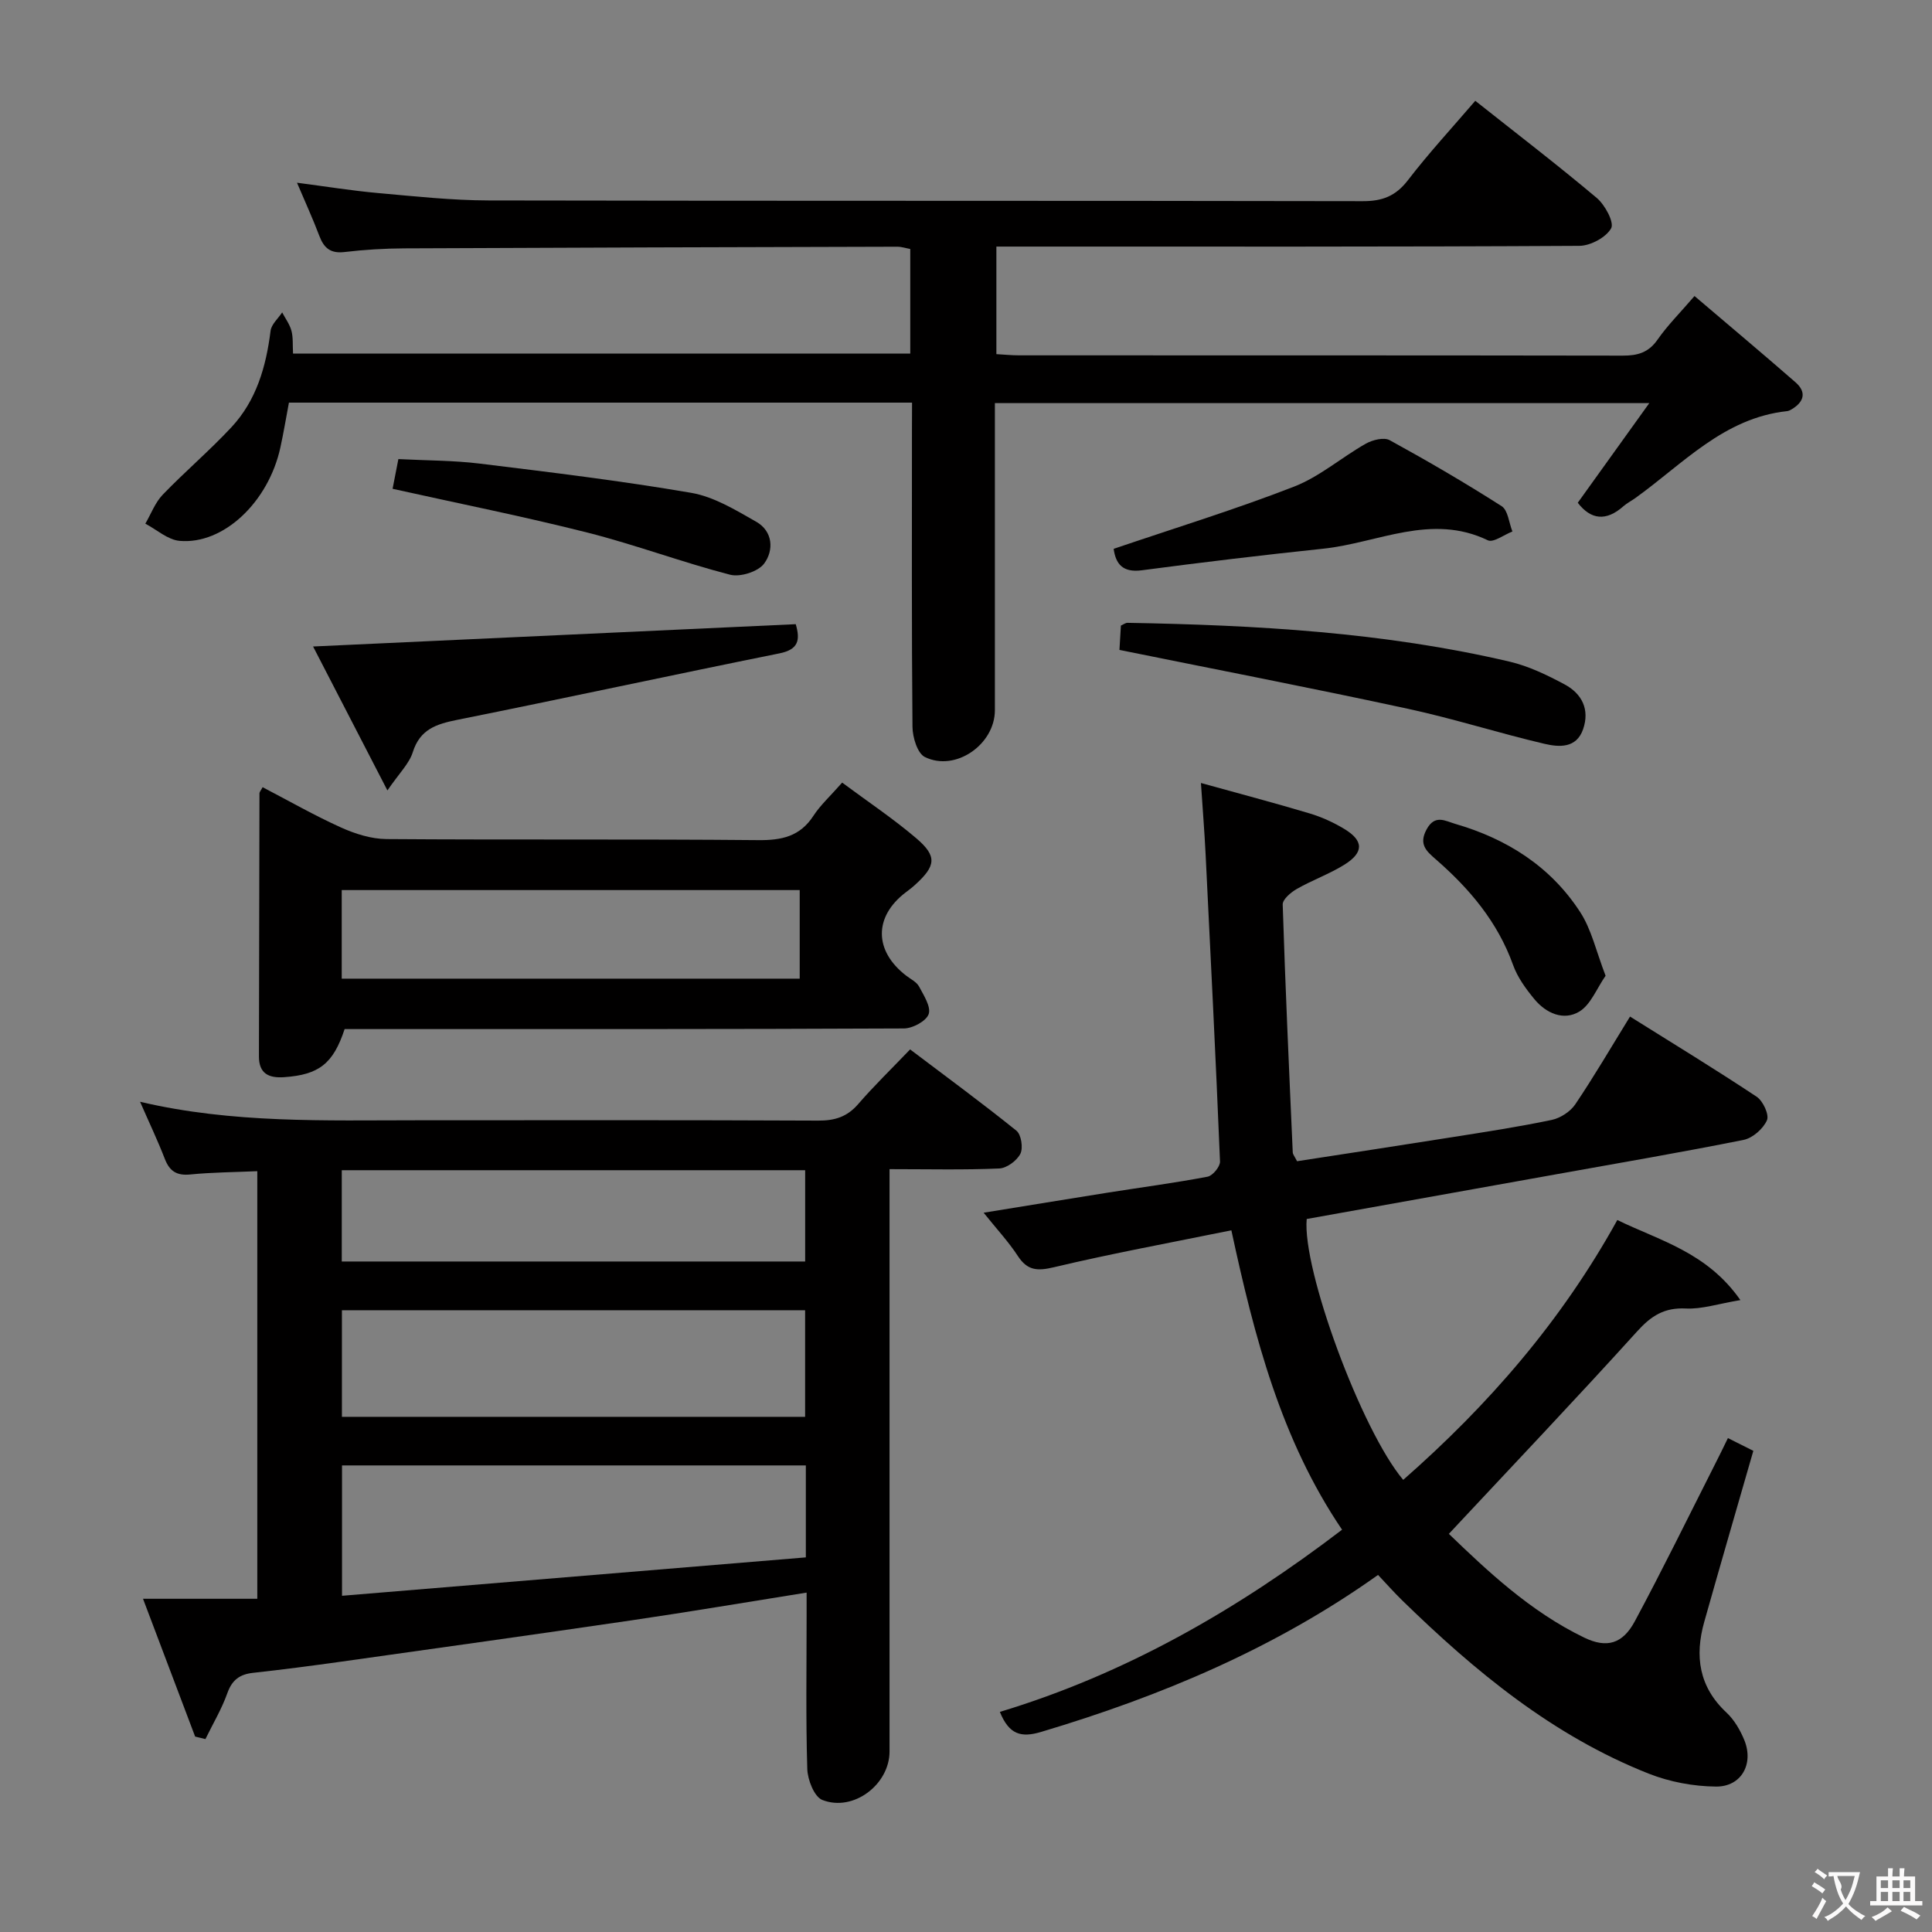 <svg enable-background="new 0 0 400 400" viewBox="0 0 400 400" xmlns="http://www.w3.org/2000/svg"><rect x="0" y="0" width="400" height="400" fill="#808080" stroke="none"/><g fill="#010000"><path d="m40.4 359.54c-3.5-9.26-7-18.52-10.79-28.53h23.66c0-29.64 0-58.72 0-88.53-4.73.21-9.31.23-13.85.68-2.8.28-4.29-.64-5.29-3.21-1.49-3.85-3.27-7.58-5.13-11.84 19.18 4.51 38.31 3.83 57.4 3.83 27.66-.01 55.32-.06 82.98.07 3.43.02 5.99-.76 8.28-3.4 3.26-3.77 6.85-7.25 10.77-11.34 7.6 5.75 14.94 11.13 22.01 16.83 1 .8 1.42 3.57.82 4.77-.72 1.43-2.81 2.98-4.37 3.05-7.3.32-14.63.14-22.72.14v6.09 114.47c0 6.84-7.49 12.57-13.92 10.04-1.67-.66-3.04-4.16-3.11-6.41-.32-10.49-.14-20.99-.14-31.49 0-1.64 0-3.29 0-5.03-12.31 1.96-24.22 3.98-36.16 5.73-20.03 2.94-40.09 5.74-60.14 8.56-6.08.85-12.18 1.65-18.28 2.32-2.77.3-4.37 1.45-5.35 4.21-1.17 3.29-3 6.35-4.54 9.51-.71-.17-1.42-.34-2.13-.52zm126.44-56.14c-32.24 0-63.97 0-96.03 0v26.99c32.29-2.67 64.13-5.31 96.03-7.95 0-6.94 0-12.73 0-19.04zm-.15-10.06c0-7.69 0-14.78 0-22.07-32.07 0-63.83 0-95.9 0v22.07zm-95.93-32.16h95.94c0-6.51 0-12.6 0-18.9-32.06 0-63.82 0-95.94 0z"/><path d="m357.75 297.74c1.95.98 3.53 1.77 5.26 2.64-3.43 11.91-6.85 23.66-10.17 35.43-1.99 7.07-1.1 13.43 4.6 18.75 1.63 1.52 2.88 3.68 3.73 5.78 1.95 4.88-.65 9.59-5.88 9.55-4.67-.04-9.6-.96-13.95-2.68-19.85-7.85-35.96-21.17-51.04-35.88-1.66-1.62-3.21-3.37-4.99-5.26-21.27 15.15-44.9 25.09-69.74 32.5-4.17 1.25-6.65.56-8.56-4.14 25.99-7.85 49.11-21.12 70.85-37.72-12.6-18.59-18.12-39.74-22.92-61.99-12.49 2.55-24.67 4.78-36.7 7.64-3.46.82-5.52.73-7.52-2.34-1.89-2.9-4.29-5.47-7.07-8.94 8.98-1.45 17.34-2.83 25.72-4.16 6.89-1.09 13.81-2 20.65-3.3 1.06-.2 2.61-2.09 2.57-3.15-.87-21.25-1.94-42.5-2.99-63.75-.22-4.45-.58-8.89-.96-14.61 8.04 2.23 15.29 4.14 22.47 6.29 2.52.75 4.99 1.88 7.24 3.24 4.03 2.44 4.04 4.88-.08 7.43-3.1 1.91-6.6 3.16-9.77 4.97-1.23.7-2.96 2.16-2.93 3.23.54 17.11 1.32 34.21 2.08 51.31.02.45.42.89.89 1.84 10.6-1.64 21.37-3.27 32.12-4.98 6.88-1.09 13.78-2.14 20.59-3.57 1.81-.38 3.88-1.72 4.9-3.24 3.89-5.77 7.41-11.8 11.33-18.16 8.93 5.59 17.68 10.93 26.21 16.59 1.32.87 2.64 3.73 2.14 4.87-.77 1.76-2.95 3.69-4.83 4.07-12.85 2.58-25.77 4.78-38.67 7.1-17.29 3.1-34.58 6.2-51.79 9.28-.97 10.39 11.33 43.77 19.98 54.01 17.58-15.43 32.72-32.79 44.33-53.8 8.7 4.26 18.53 6.63 25.48 16.58-4.63.77-7.99 1.91-11.3 1.74-4.45-.22-7.16 1.51-10.07 4.73-12.7 14.03-25.75 27.75-38.99 41.93 7.92 7.61 16.8 16.06 28.03 21.48 4.62 2.23 7.93 1.35 10.47-3.38 5.74-10.68 11.07-21.59 16.55-32.41.89-1.73 1.73-3.49 2.73-5.52z"/><path d="m188.83 83.36c-43.29 0-86.02 0-129.01 0-.6 3.18-1.11 6.28-1.78 9.33-2.47 11.25-11.76 20.1-20.86 19.29-2.45-.22-4.73-2.32-7.09-3.56 1.18-2.02 2.02-4.35 3.59-5.99 4.6-4.78 9.69-9.1 14.21-13.95 5.19-5.56 7.2-12.56 8.13-19.99.17-1.35 1.57-2.55 2.4-3.81.66 1.26 1.56 2.46 1.92 3.8.37 1.39.23 2.91.33 4.73h127.79c0-7.21 0-14.27 0-21.66-.85-.15-1.78-.47-2.71-.47-34 .09-67.99.18-101.99.34-4.15.02-8.31.27-12.43.76-2.88.34-4.25-.8-5.21-3.33-1.33-3.53-2.91-6.96-4.63-11.02 6.05.79 11.41 1.66 16.8 2.14 7.61.68 15.25 1.51 22.87 1.53 60.33.12 120.66.03 180.99.15 4.03.01 6.8-1.04 9.32-4.31 4.34-5.65 9.2-10.91 13.97-16.47 8.54 6.77 17 13.25 25.15 20.11 1.71 1.44 3.66 5.08 2.98 6.29-1.06 1.89-4.27 3.61-6.58 3.63-38.5.22-77 .15-115.5.15-1.63 0-3.26 0-5.2 0v22.27c1.5.08 3.09.25 4.67.25 41.67.01 83.33-.01 125 .06 3.08.01 5.34-.62 7.21-3.3 2.08-2.98 4.69-5.58 7.66-9.04 7.09 6.04 14.06 11.88 20.91 17.86 2.35 2.05 1.77 4.07-.81 5.6-.28.17-.61.33-.92.37-13.12 1.4-21.58 10.94-31.45 18.01-.81.58-1.72 1.04-2.46 1.69-3.57 3.16-6.73 2.8-9.44-.73 4.74-6.6 9.4-13.1 14.81-20.63-46 0-90.35 0-135.49 0v5.09 58.5c0 7.08-8.17 12.8-14.5 9.68-1.54-.76-2.54-4.08-2.56-6.23-.19-20.5-.11-41-.11-61.5.02-1.79.02-3.59.02-5.64z"/><path d="m174.36 162.03c5.33 3.96 10.58 7.46 15.34 11.52 4.37 3.73 4.09 5.72-.27 9.67-.61.56-1.28 1.06-1.94 1.56-6.6 5.04-6.54 12.11.14 17.23.92.71 2.14 1.29 2.65 2.24.97 1.82 2.51 4.2 1.99 5.71-.5 1.45-3.32 2.96-5.12 2.97-36.64.17-73.29.13-109.93.13-1.99 0-3.97 0-5.87 0-2.36 7.17-5.31 9.46-12.54 9.96-3.11.21-5.21-.69-5.2-4.31.05-18.15.07-36.31.11-54.46 0-.28.27-.55.65-1.27 5.4 2.81 10.71 5.85 16.25 8.35 2.91 1.31 6.25 2.37 9.4 2.39 25.65.19 51.3-.02 76.95.22 4.89.05 8.66-.76 11.45-5.05 1.43-2.2 3.44-4.02 5.94-6.86zm-103.61 22.25v18.34h94.82c0-6.23 0-12.14 0-18.34-31.67 0-63.09 0-94.82 0z"/><path d="m164.75 129.23c.95 3.25.6 5.24-3.36 6.04-22.27 4.49-44.47 9.3-66.74 13.77-4.31.87-7.7 1.94-9.19 6.7-.74 2.36-2.79 4.32-5.25 7.91-5.55-10.73-10.44-20.2-15.39-29.8 33.74-1.56 66.79-3.09 99.93-4.62z"/><path d="m231.77 134.56c.06-1.07.18-3.03.3-5.04.51-.22.95-.58 1.38-.57 26.58.47 53.07 1.94 79.07 8.03 3.97.93 7.8 2.78 11.42 4.72 3.55 1.9 5.24 5.16 3.83 9.26-1.39 4.04-5.03 3.73-8 3.04-9.5-2.22-18.82-5.22-28.35-7.27-19.59-4.24-39.26-8.04-59.65-12.17z"/><path d="m230.57 113.63c12.72-4.32 25.21-8.16 37.35-12.88 5.3-2.06 9.83-6.05 14.87-8.9 1.39-.78 3.75-1.37 4.94-.71 7.86 4.31 15.62 8.83 23.17 13.66 1.32.84 1.51 3.45 2.23 5.24-1.72.66-3.95 2.37-5.09 1.82-11.75-5.66-22.78.55-34.07 1.74-12.54 1.32-25.06 2.82-37.56 4.47-4 .53-5.41-1.34-5.84-4.44z"/><path d="m81.28 101.2c.31-1.61.71-3.66 1.2-6.15 5.75.3 11.37.26 16.9.94 14.62 1.79 29.25 3.56 43.75 6.05 4.69.81 9.16 3.55 13.42 5.97 3.49 1.98 3.7 5.93 1.65 8.68-1.24 1.67-4.94 2.84-7.04 2.3-9.93-2.57-19.58-6.2-29.52-8.72-13.29-3.36-26.75-6.04-40.36-9.07z"/><path d="m332.42 202.02c-1.85 2.65-3.07 5.98-5.43 7.41-3.25 1.97-6.88.37-9.3-2.55-1.77-2.14-3.51-4.53-4.43-7.11-3.2-8.91-9.02-15.79-16-21.86-1.98-1.72-3.56-3.13-1.9-6.19 1.72-3.18 3.86-1.75 5.92-1.15 10.71 3.1 19.75 8.83 25.86 18.24 2.36 3.61 3.32 8.13 5.28 13.21z"/></g><path d="m377.9 391.2c-.2.3-.4.5-.6.8-.7-.6-1.4-1-2.2-1.5.2-.3.4-.5.5-.8.6.4 1.4.8 2.3 1.5zm-1.8 6.1c-.2-.2-.5-.4-.9-.6.4-.6.8-1.2 1.2-1.9s.7-1.3.9-1.9c.3.3.5.5.8.7-.7 1.3-1.4 2.6-2 3.7zm2.2-9c-.3.3-.5.5-.6.8-.6-.6-1.3-1.1-2-1.5.3-.3.5-.5.6-.7.6.5 1.3.9 2 1.4zm.3.2v-.9h2 4.5c-.3 1.3-.6 2.5-1 3.6s-.9 2.1-1.4 3c.4.5 1 1 1.6 1.4s1.2.8 1.9 1.1c-.3.2-.5.4-.8.8-.4-.3-1-.7-1.6-1.2s-1.2-1.1-1.6-1.6c-.5.6-1.1 1.1-1.7 1.6s-1.4.9-2.1 1.4c-.1-.3-.3-.5-.7-.8.6-.2 1.2-.5 1.9-1s1.4-1.1 2-1.8c-.5-.8-.9-1.6-1.2-2.5s-.6-2-.8-3.2c-.4.1-.7.1-1 .1zm2.5 2.7c.3 1 .7 1.7 1 2.2.3-.5.6-1.1 1-2s.6-1.9.9-3h-3.2-.4c.1.9 1.3 1.8.7 2.8z" fill="#fbfafa"/><path d="m396.5 388.5v1.5 3.6h1.5v.9c-.4 0-1 0-1.7 0h-7.9c-.5 0-.9 0-1.2 0v-.9h1.3v-3.5c0-.7 0-1.2 0-1.6h2.4c0-.8 0-1.4 0-1.7h1c0 .3-.1.8-.1 1.7h1.5c0-.8 0-1.4 0-1.7h1c0 .3-.1.9-.1 1.7zm-8.2 9.2c-.2-.3-.5-.5-.8-.8.8-.3 1.4-.6 1.9-.9s1-.7 1.4-1.1c.3.3.6.5.9.8-1.6 1-2.8 1.6-3.4 2zm2.6-6.8v-1.6h-1.5v1.6zm0 2.7v-1.9h-1.5v1.9zm2.4-2.7v-1.6h-1.5v1.6zm0 2.7v-1.9h-1.5v1.9zm.2 2 .7-.8c.4.2.9.5 1.6.8s1.3.7 1.8 1c-.3.3-.5.5-.8.8-.4-.3-1.5-1-3.3-1.8zm2-4.7v-1.6h-1.4v1.6zm0 2.7v-1.9h-1.4v1.9z" fill="#fbfafa"/></svg>